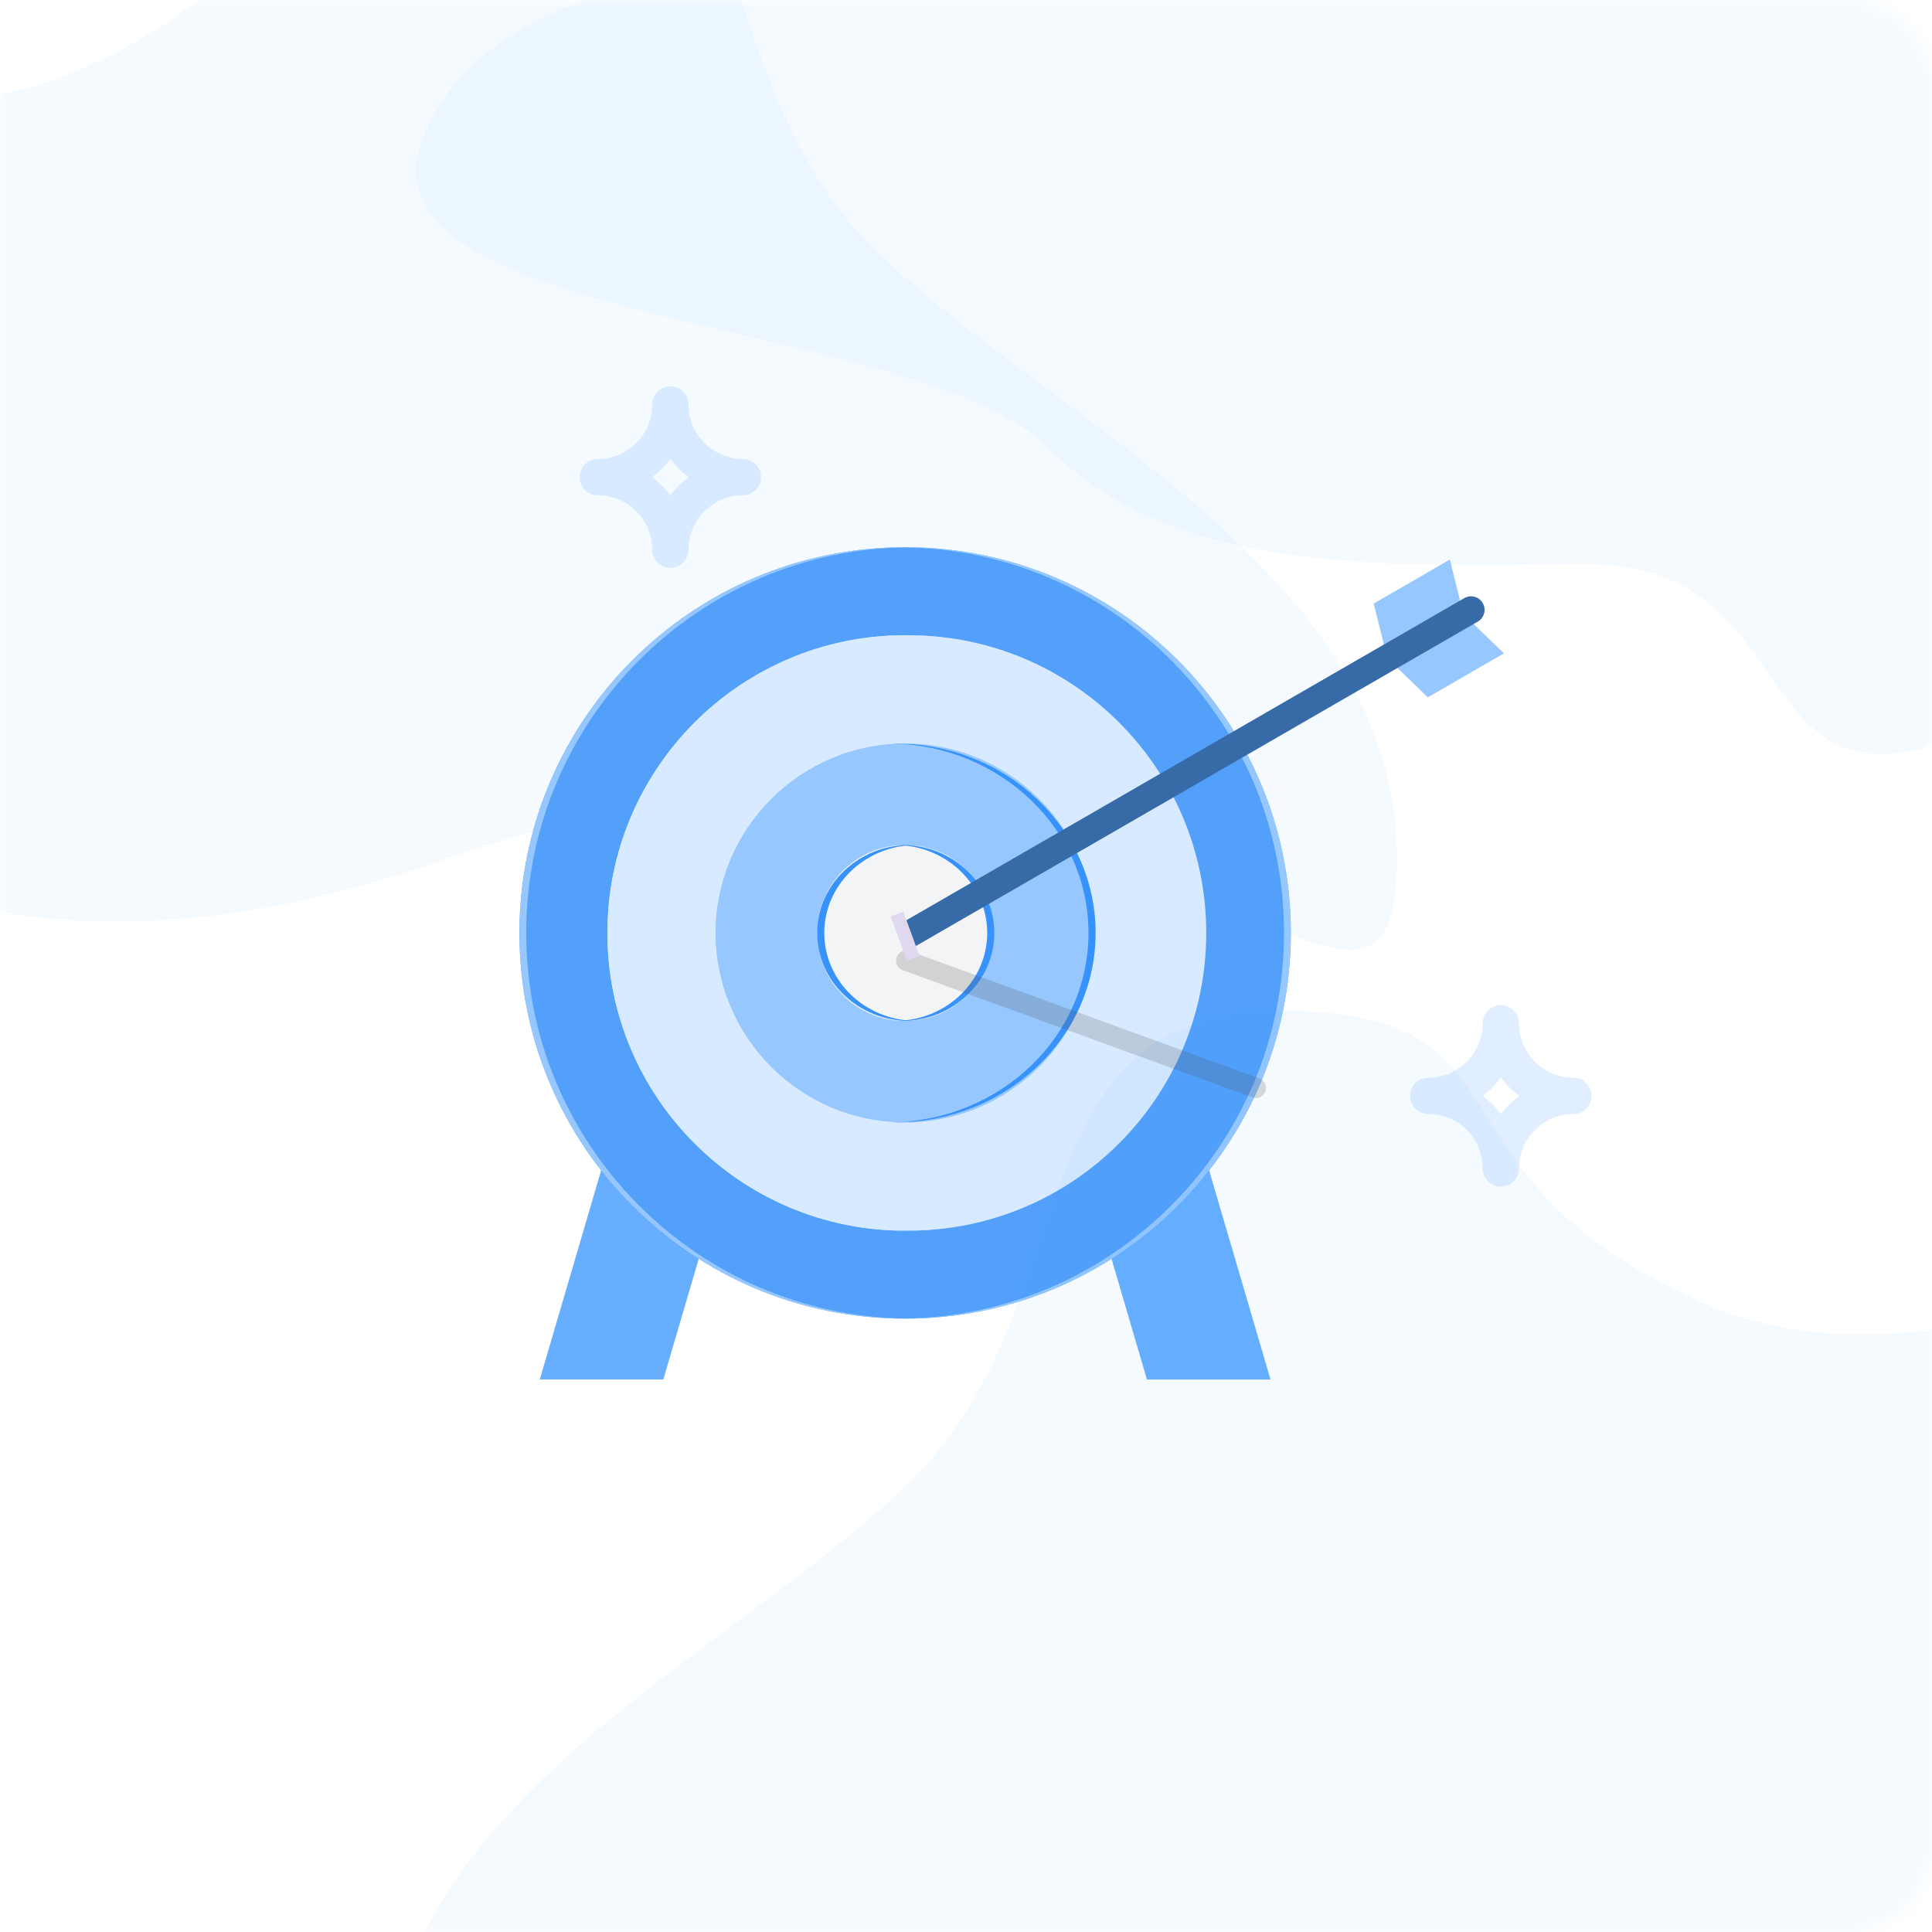 <svg width="130" height="130" viewBox="0 0 130 130" fill="none" xmlns="http://www.w3.org/2000/svg">
<path fill-rule="evenodd" clip-rule="evenodd" d="M0 6C0 2.686 2.686 0 6 0H124C127.314 0 130 2.686 130 6V124C130 127.314 127.314 130 124 130H6C2.686 130 0 127.314 0 124V6Z" fill="white"/>
<mask id="mask0" mask-type="alpha" maskUnits="userSpaceOnUse" x="0" y="0" width="130" height="130">
<path fill-rule="evenodd" clip-rule="evenodd" d="M0 6C0 2.686 2.686 0 6 0H124C127.314 0 130 2.686 130 6V124C130 127.314 127.314 130 124 130H6C2.686 130 0 127.314 0 124V6Z" fill="white"/>
</mask>
<g mask="url(#mask0)">
<path fill-rule="evenodd" clip-rule="evenodd" d="M105.874 72.516C103.854 72.516 102.21 70.872 102.21 68.853C102.21 68.177 101.663 67.631 100.989 67.631C100.315 67.631 99.768 68.177 99.768 68.853C99.768 70.872 98.124 72.516 96.104 72.516C95.43 72.516 94.883 73.062 94.883 73.737C94.883 74.413 95.43 74.959 96.104 74.959C98.124 74.959 99.768 76.602 99.768 78.622C99.768 79.298 100.315 79.844 100.989 79.844C101.663 79.844 102.21 79.298 102.21 78.622C102.21 76.602 103.854 74.959 105.874 74.959C106.548 74.959 107.095 74.413 107.095 73.737C107.095 73.062 106.548 72.516 105.874 72.516ZM100.989 74.962C100.641 74.498 100.227 74.085 99.764 73.737C100.227 73.389 100.641 72.977 100.989 72.513C101.337 72.977 101.751 73.389 102.214 73.737C101.751 74.085 101.337 74.498 100.989 74.962Z" fill="#E0EEFF"/>
<path fill-rule="evenodd" clip-rule="evenodd" d="M39 32.106C39 32.781 39.547 33.327 40.221 33.327C42.241 33.327 43.885 34.971 43.885 36.991C43.885 37.666 44.432 38.212 45.106 38.212C45.78 38.212 46.327 37.666 46.327 36.991C46.327 34.971 47.971 33.327 49.991 33.327C50.665 33.327 51.212 32.781 51.212 32.106C51.212 31.431 50.665 30.885 49.991 30.885C47.971 30.885 46.327 29.241 46.327 27.221C46.327 26.546 45.78 26 45.106 26C44.432 26 43.885 26.546 43.885 27.221C43.885 29.241 42.241 30.885 40.221 30.885C39.547 30.885 39 31.431 39 32.106ZM45.106 30.881C45.454 31.345 45.868 31.758 46.331 32.106C45.868 32.454 45.454 32.867 45.106 33.331C44.758 32.867 44.344 32.454 43.881 32.106C44.344 31.758 44.758 31.345 45.106 30.881Z" fill="#E0EEFF"/>
<path opacity="0.05" d="M67.128 -3C54.591 -3 32.938 -3 28.379 9.525C23.82 22.05 61.723 21.315 70.547 30.13C79.37 38.945 93.596 37.99 107.016 37.99C120.436 37.99 117.893 52.767 128.67 50.515C139.446 48.263 129.809 36.976 133.228 30.13C133.228 23.748 133.228 -3 133.228 -3C133.228 -3 88.211 -3 67.128 -3Z" fill="#3792FC"/>
<path opacity="0.05" d="M30 57.794C74.308 42.055 94 77.469 94 57.794C94 38.12 70.369 28.283 58.554 16.479C46.739 4.674 51.909 -15 33.938 -15C15.968 -15 25.021 -3.971 5.385 4.674C-14.252 13.32 -34 -9.098 -34 16.479C-34 42.055 -14.308 73.534 30 57.794Z" fill="#3792FC"/>
<rect x="25" y="35" width="80" height="60" fill="#D8D8D8" fill-opacity="0.01"/>
<path fill-rule="evenodd" clip-rule="evenodd" d="M41.664 74.613H49.978L44.633 92.825H36.319L41.664 74.613Z" fill="#68AEFF"/>
<path fill-rule="evenodd" clip-rule="evenodd" d="M77.176 92.825H85.49L80.145 74.613H71.831L77.176 92.825Z" fill="#68AEFF"/>
<path fill-rule="evenodd" clip-rule="evenodd" d="M60.904 88.727C75.237 88.727 86.856 77.108 86.856 62.776C86.856 48.444 75.237 36.825 60.904 36.825C46.572 36.825 34.953 48.444 34.953 62.776C34.953 77.108 46.572 88.727 60.904 88.727Z" fill="#52A0FA"/>
<path fill-rule="evenodd" clip-rule="evenodd" d="M60.677 88.726C60.753 88.727 60.828 88.727 60.904 88.727C75.237 88.727 86.856 77.108 86.856 62.776C86.856 48.444 75.237 36.825 60.904 36.825C60.828 36.825 60.753 36.825 60.677 36.826C74.904 36.948 86.4 48.519 86.4 62.776C86.4 77.032 74.904 88.604 60.677 88.726Z" fill="#96C7FF"/>
<path fill-rule="evenodd" clip-rule="evenodd" d="M61.132 36.826C61.056 36.825 60.98 36.825 60.904 36.825C46.572 36.825 34.953 48.443 34.953 62.776C34.953 77.108 46.572 88.727 60.904 88.727C60.98 88.727 61.056 88.727 61.132 88.726C46.904 88.604 35.408 77.032 35.408 62.776C35.408 48.519 46.904 36.948 61.132 36.826Z" fill="#96C7FF"/>
<path fill-rule="evenodd" clip-rule="evenodd" d="M60.905 82.808C71.968 82.808 80.937 73.839 80.937 62.776C80.937 51.712 71.968 42.743 60.905 42.743C49.841 42.743 40.872 51.712 40.872 62.776C40.872 73.839 49.841 82.808 60.905 82.808Z" fill="#D8EAFF"/>
<path fill-rule="evenodd" clip-rule="evenodd" d="M60.905 82.807C60.981 82.808 61.056 82.808 61.133 82.808C72.196 82.808 81.165 73.839 81.165 62.776C81.165 51.712 72.196 42.743 61.133 42.743C61.056 42.743 60.981 42.744 60.905 42.744C71.864 42.867 80.71 51.788 80.71 62.776C80.71 73.763 71.864 82.685 60.905 82.807Z" fill="#D8EAFF"/>
<path fill-rule="evenodd" clip-rule="evenodd" d="M61.132 82.807C61.056 82.808 60.981 82.808 60.905 82.808C49.841 82.808 40.872 73.839 40.872 62.776C40.872 51.712 49.841 42.743 60.905 42.743C60.981 42.743 61.056 42.744 61.132 42.744C50.173 42.867 41.327 51.788 41.327 62.776C41.327 73.763 50.173 82.685 61.132 82.807Z" fill="#D8EAFF"/>
<path fill-rule="evenodd" clip-rule="evenodd" d="M60.904 75.524C67.945 75.524 73.652 69.816 73.652 62.776C73.652 55.735 67.945 50.028 60.904 50.028C53.864 50.028 48.156 55.735 48.156 62.776C48.156 69.816 53.864 75.524 60.904 75.524Z" fill="#96C7FF"/>
<path fill-rule="evenodd" clip-rule="evenodd" d="M59.994 75.522C60.074 75.523 60.154 75.524 60.235 75.524C67.684 75.524 73.723 69.816 73.723 62.776C73.723 55.735 67.684 50.028 60.235 50.028C60.154 50.028 60.074 50.029 59.994 50.03C67.332 50.151 73.241 55.811 73.241 62.776C73.241 69.74 67.332 75.4 59.994 75.522Z" fill="#3792FC"/>
<path fill-rule="evenodd" clip-rule="evenodd" d="M61.885 75.522C61.805 75.523 61.724 75.524 61.644 75.524C54.195 75.524 48.156 69.816 48.156 62.776C48.156 55.735 54.195 50.028 61.644 50.028C61.724 50.028 61.805 50.029 61.885 50.03C54.547 50.151 48.638 55.811 48.638 62.776C48.638 69.74 54.547 75.4 61.885 75.522Z" fill="#96C7FF"/>
<path fill-rule="evenodd" clip-rule="evenodd" d="M60.904 68.695C64.173 68.695 66.823 66.045 66.823 62.776C66.823 59.507 64.173 56.857 60.904 56.857C57.635 56.857 54.985 59.507 54.985 62.776C54.985 66.045 57.635 68.695 60.904 68.695Z" fill="#F3F4F6"/>
<path fill-rule="evenodd" clip-rule="evenodd" d="M61.442 68.691C61.363 68.693 61.283 68.695 61.203 68.695C57.769 68.695 54.985 66.045 54.985 62.776C54.985 59.507 57.769 56.857 61.203 56.857C61.283 56.857 61.363 56.859 61.442 56.862C58.119 56.981 55.464 59.584 55.464 62.776C55.464 65.969 58.119 68.571 61.442 68.691Z" fill="#3792FC"/>
<path fill-rule="evenodd" clip-rule="evenodd" d="M60.449 68.691C60.528 68.693 60.608 68.695 60.688 68.695C64.121 68.695 66.905 66.045 66.905 62.776C66.905 59.507 64.121 56.857 60.688 56.857C60.608 56.857 60.528 56.859 60.449 56.862C63.772 56.981 66.427 59.584 66.427 62.776C66.427 65.969 63.772 68.571 60.449 68.691Z" fill="#3792FC"/>
<g opacity="0.2" filter="url(#filter0_f)">
<path fill-rule="evenodd" clip-rule="evenodd" d="M60.335 64.406C60.464 64.052 60.856 63.869 61.21 63.998L84.741 72.563C85.095 72.692 85.278 73.084 85.149 73.438C85.02 73.792 84.628 73.975 84.273 73.846L60.743 65.282C60.389 65.153 60.206 64.761 60.335 64.406Z" fill="#4A4A4A"/>
</g>
<path fill-rule="evenodd" clip-rule="evenodd" d="M92.43 40.613L97.556 37.654L98.361 40.869L93.235 43.828L92.43 40.613Z" fill="#96C7FF"/>
<path fill-rule="evenodd" clip-rule="evenodd" d="M96.073 46.922L101.198 43.962L98.816 41.658L93.691 44.617L96.073 46.922Z" fill="#96C7FF"/>
<path d="M60.282 62.329L98.528 40.247C98.964 39.996 99.521 40.145 99.772 40.581C100.023 41.016 99.874 41.573 99.439 41.825L61.193 63.906L60.282 62.329Z" fill="#376BA8"/>
<path fill-rule="evenodd" clip-rule="evenodd" d="M59.932 61.662L60.787 61.35L61.877 64.345L61.022 64.656L59.932 61.662Z" fill="#DFD8EF"/>
<path opacity="0.05" d="M90 140.794C45.692 125.055 26 160.468 26 140.794C26 121.12 49.631 111.283 61.446 99.479C73.261 87.674 68.091 68 86.061 68C104.032 68 94.978 79.029 114.615 87.674C134.252 96.32 154 73.902 154 99.479C154 125.055 134.308 156.534 90 140.794Z" fill="#3792FC"/>
</g>
<defs>
<filter id="filter0_f" x="51.836" y="55.5" width="41.81" height="26.844" filterUnits="userSpaceOnUse" color-interpolation-filters="sRGB">
<feFlood flood-opacity="0" result="BackgroundImageFix"/>
<feBlend mode="normal" in="SourceGraphic" in2="BackgroundImageFix" result="shape"/>
<feGaussianBlur stdDeviation="4.228" result="effect1_foregroundBlur"/>
</filter>
</defs>
</svg>
